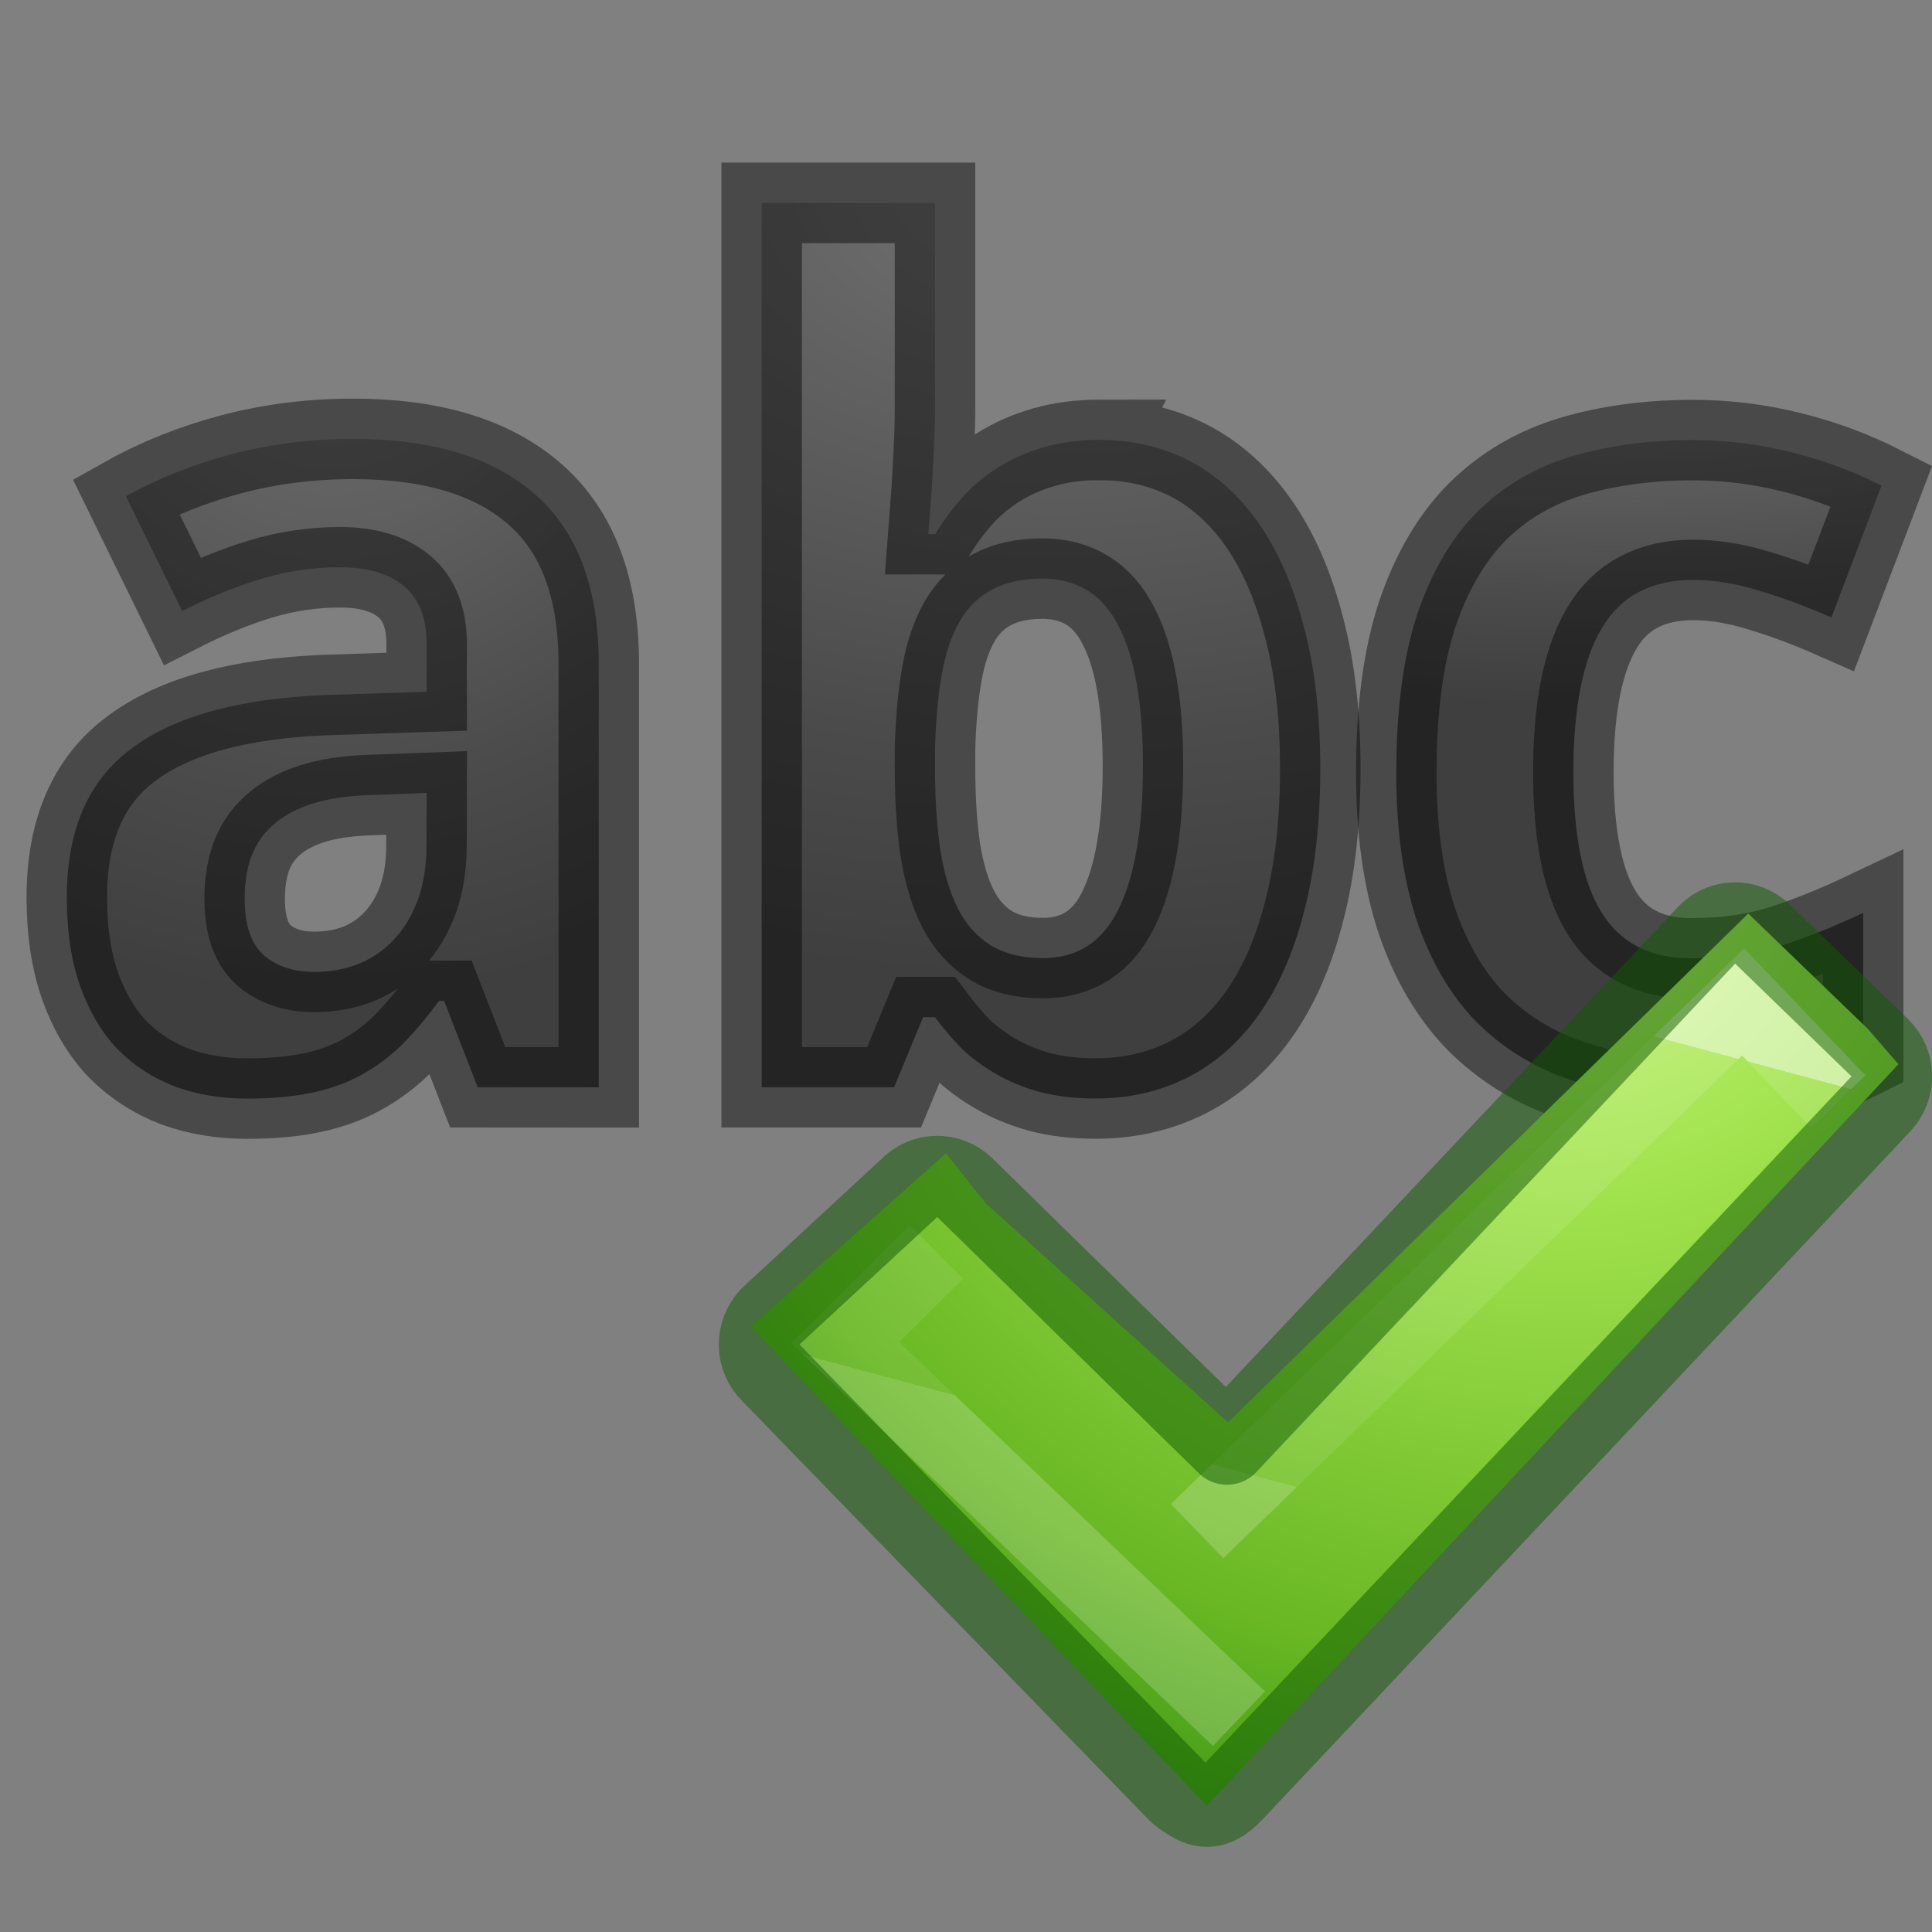 <svg xmlns="http://www.w3.org/2000/svg" xmlns:xlink="http://www.w3.org/1999/xlink" height="24" viewBox="0 0 24 24" width="24"><rect x="0" y="0" width="24" height="24" fill="#808080" stroke="none"/><defs><linearGradient id="a"><stop offset="0" stop-color="#737373"/><stop offset=".262" stop-color="#636363"/><stop offset=".705" stop-color="#4b4b4b"/><stop offset="1" stop-color="#3f3f3f"/></linearGradient><radialGradient xlink:href="#a" id="b" cx="4.134" cy="4.612" fx="4.134" fy="4.612" r="3.803" gradientTransform="matrix(-2.233 .008 -.009 -2.324 13.405 14.265)" gradientUnits="userSpaceOnUse"/><radialGradient xlink:href="#a" id="c" cx="13.076" cy="4.224" fx="13.076" fy="4.224" r="3.969" gradientTransform="matrix(-3.684 -.047 .032 -2.519 61.106 13.447)" gradientUnits="userSpaceOnUse"/><radialGradient xlink:href="#a" id="d" cx="19.919" cy="5.353" fx="19.919" fy="5.353" r="3.577" gradientTransform="matrix(-4.266 -.02 .006 -1.283 104.87 11.432)" gradientUnits="userSpaceOnUse"/></defs><linearGradient id="f" gradientTransform="matrix(.282 0 0 .28 10.766 1036.762)" gradientUnits="userSpaceOnUse" x1="24.139" x2="24.139" y1="10.631" y2="35.623"><stop offset="0" stop-color="#fff"/><stop offset="0" stop-color="#fff" stop-opacity=".235"/><stop offset="1" stop-color="#fff" stop-opacity=".157"/><stop offset="1" stop-color="#fff" stop-opacity=".392"/></linearGradient><radialGradient id="e" cx="65.297" cy="48.216" gradientTransform="matrix(0 .525 -.572 0 44.763 1003.623)" gradientUnits="userSpaceOnUse" r="31"><stop offset="0" stop-color="#cdf87e"/><stop offset=".262" stop-color="#a2e34f"/><stop offset=".661" stop-color="#68b723"/><stop offset="1" stop-color="#1d7e0d"/></radialGradient><path style="line-height:1.25;-inkscape-font-specification:'Droid Sans Bold'" d="M5.934 13.506l-.417-1.073h-.063q-.233.317-.466.55-.233.226-.508.374-.275.15-.62.22-.34.07-.792.07-.48 0-.89-.148-.41-.157-.712-.46-.297-.31-.466-.777-.17-.473-.17-1.115 0-1.256.805-1.85.805-.6 2.407-.663L5.3 8.593V8q0-.487-.284-.72-.282-.233-.79-.233-.51 0-.996.148-.48.148-.967.395l-.698-1.425q.593-.332 1.313-.523.72-.19 1.51-.19 1.475 0 2.26.69.79.693.79 2.105v5.26zM5.3 9.85l-.714.027q-.43.015-.727.113-.298.1-.48.27-.178.16-.262.394-.078.226-.078.508 0 .494.24.706.24.205.628.205.297 0 .55-.1.255-.105.438-.303.19-.204.297-.494.106-.296.106-.677z" font-weight="bold" font-family="Droid Sans" letter-spacing="0" word-spacing="0" fill="url(#b)" stroke="#000" stroke-opacity=".431"/><path style="line-height:1.25;-inkscape-font-specification:'Droid Sans Bold'" d="M13.67 5.466q.606 0 1.108.26.5.262.86.777.36.516.558 1.278.205.763.205 1.766 0 1.016-.204 1.786-.197.762-.564 1.277-.367.514-.883.776-.516.26-1.137.26-.395 0-.706-.084-.303-.085-.543-.226-.24-.14-.424-.317-.176-.185-.325-.383h-.148l-.36.87H9.462V2.52h2.153v2.556q0 .233-.014.508-.013.268-.027.5l-.042.552h.085q.15-.247.34-.46.19-.21.437-.366.254-.163.572-.254.317-.092.705-.092zm-.728 1.722q-.36 0-.614.134-.247.127-.402.388-.155.262-.226.664-.07.395-.085.925v.232q0 .57.064 1.016.07.445.225.748.155.297.41.452.26.155.642.155.642 0 .938-.607.304-.614.304-1.78 0-1.163-.305-1.742-.296-.586-.953-.586z" font-weight="bold" font-family="Droid Sans" letter-spacing="0" word-spacing="0" fill="url(#c)" stroke="#000" stroke-opacity=".431"/><path style="line-height:1.25;-inkscape-font-specification:'Droid Sans Bold'" d="M21.037 13.647q-.847 0-1.532-.233-.678-.233-1.165-.72-.48-.494-.74-1.257-.255-.77-.255-1.835 0-1.18.26-1.97.27-.797.75-1.277.486-.48 1.164-.684.684-.204 1.517-.204.607 0 1.207.148.6.148 1.13.417L22.75 7.67q-.466-.205-.896-.332-.43-.134-.82-.134-.783 0-1.136.6-.353.593-.353 1.786 0 1.186.353 1.75.353.565 1.108.565.615 0 1.116-.155.5-.162 1.023-.41v1.793q-.26.13-.508.227-.248.1-.502.163-.247.063-.522.09-.27.037-.58.037z" font-weight="bold" font-family="Droid Sans" letter-spacing="0" word-spacing="0" fill="url(#d)" stroke="#000" stroke-opacity=".431"/><path d="M11.17 1044.173l3.85 1.973 4.916-8.302 1.926 1.066.514.348-6.314 11.868-7.48-4.568 1.903-2.89z" fill="url(#e)" transform="rotate(15 3670.382 503.44) scale(.937)"/><path d="M14.997 1047.644l5.177-8.65 1.558.947m-5.556 9.96l-6.333-3.464.86-1.475" opacity=".5" fill="none" stroke="url(#f)" transform="rotate(15 3670.382 503.44) scale(.937)"/><path d="M21.722 11.492c-.176-.067-.38-.025-.52.124l-5.96 6.328-3.263-3.197c-.195-.188-.5-.183-.688.016L9.565 16.36c-.186.197-.18.508.014.696l5.06 5.212c.047.045.177.126.23.148.18.074.316-.016.46-.167l8.036-8.536c.187-.198.18-.51-.013-.697l-1.465-1.42c-.048-.048-.107-.082-.166-.104z" opacity=".5" fill="none" stroke="#0f5a00" stroke-width="1" stroke-linecap="round" stroke-linejoin="round"/></svg>